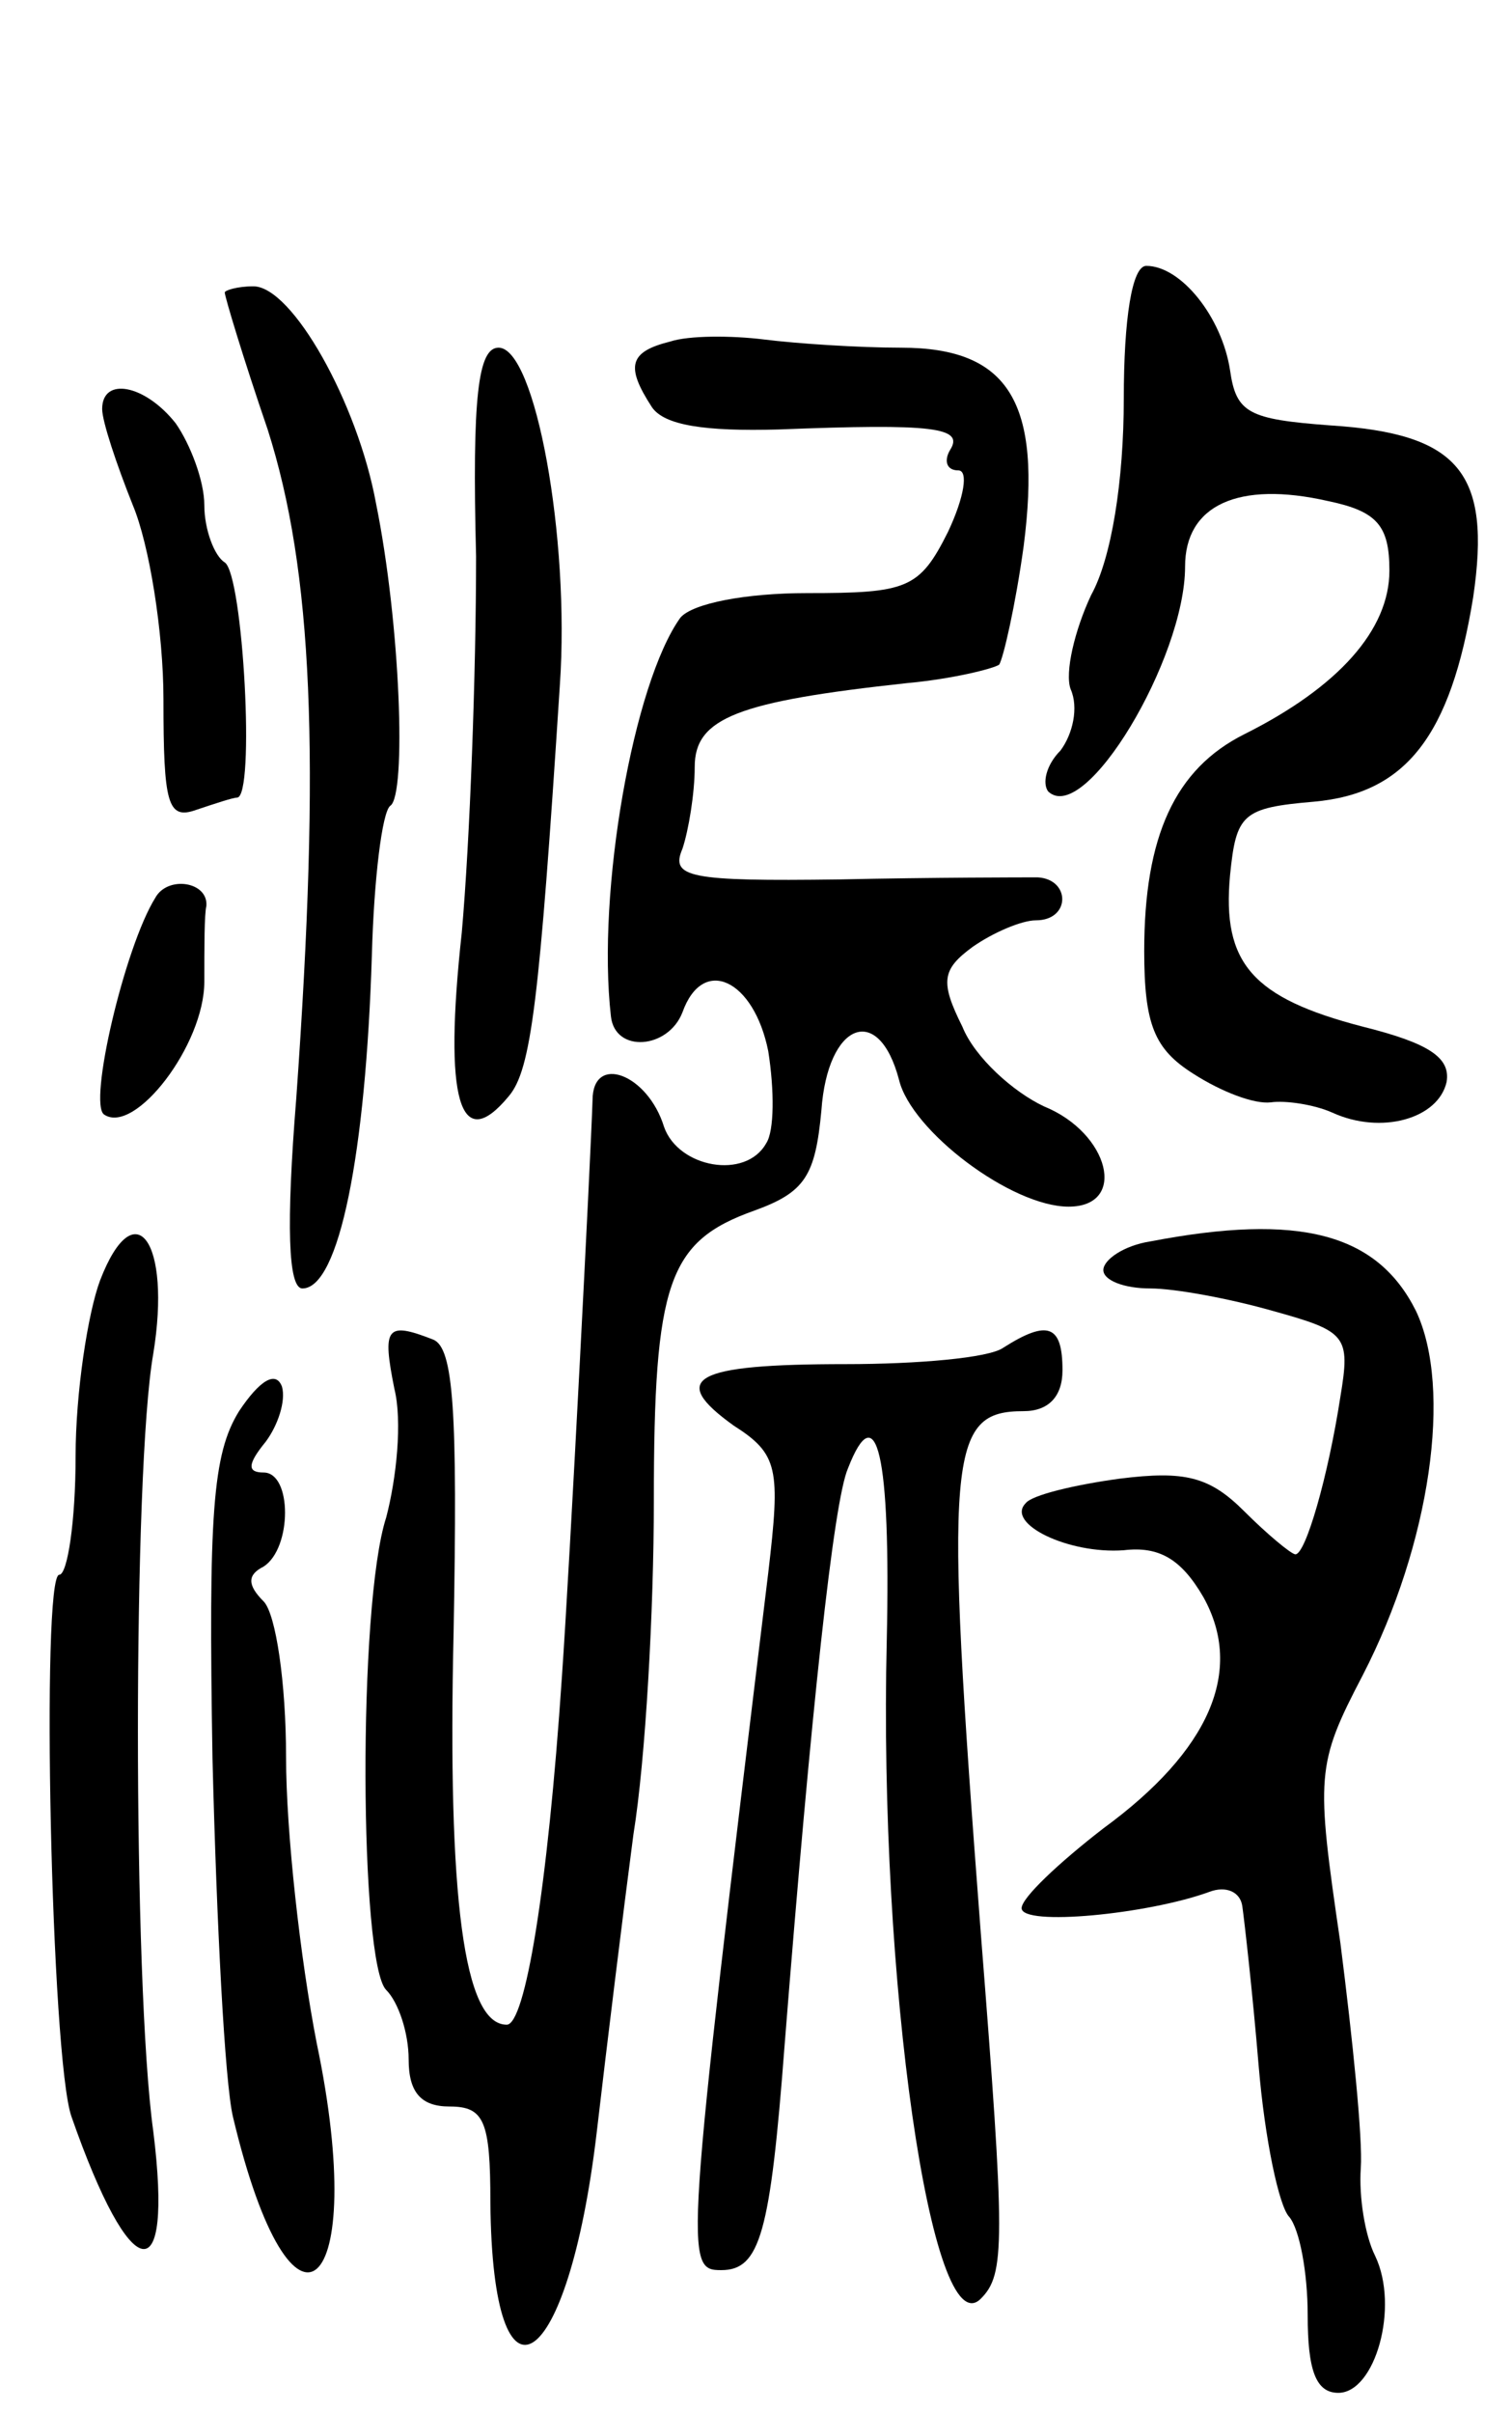<svg version="1.0" xmlns="http://www.w3.org/2000/svg"
 width="74pt" height="118pt" viewBox="0 0 74 118"
 preserveAspectRatio="xMidYMid meet">
<g transform="translate(0,118) scale(0.1,-0.1)"
fill="#000000" stroke="none">
<path d="M550 985 c0 -40 -6 -78 -16 -96 -8 -17 -13 -38 -10 -46 4 -9 1 -22
-5 -30 -7 -7 -9 -16 -6 -20 18 -17 67 65 67 110 0 30 26 42 70 32 24 -5 30
-12 30 -34 0 -29 -25 -57 -71 -80 -34 -17 -49 -50 -49 -106 0 -36 5 -48 24
-60 14 -9 30 -15 38 -14 7 1 21 -1 30 -5 24 -11 52 -3 56 15 2 12 -9 19 -41
27 -54 14 -69 31 -65 74 3 30 6 33 41 36 45 4 67 32 78 100 9 61 -7 80 -70 84
-40 3 -46 6 -49 27 -4 26 -24 51 -41 51 -7 0 -11 -26 -11 -65z"/>
<path d="M110 1037 c0 -2 9 -32 21 -67 22 -69 26 -159 14 -327 -5 -62 -4 -93
3 -93 18 0 31 66 34 163 1 37 5 70 9 73 8 5 5 89 -7 148 -9 49 -41 106 -60
106 -8 0 -14 -2 -14 -3z"/>
<path d="M328 1013 c-20 -5 -22 -12 -9 -32 6 -9 26 -12 62 -11 76 3 91 1 84
-10 -3 -5 -2 -10 4 -10 5 0 3 -13 -5 -30 -14 -28 -20 -30 -69 -30 -30 0 -56
-5 -62 -12 -23 -32 -41 -134 -34 -195 2 -18 28 -16 35 2 10 28 35 16 42 -19 3
-19 3 -39 -1 -45 -10 -18 -43 -12 -50 8 -8 26 -35 36 -35 13 -1 -30 -11 -225
-15 -282 -7 -104 -18 -170 -27 -170 -21 0 -29 62 -26 192 2 108 0 139 -10 143
-23 9 -25 6 -19 -24 4 -16 1 -44 -4 -63 -14 -43 -13 -218 0 -231 6 -6 11 -21
11 -34 0 -16 6 -23 20 -23 17 0 20 -7 20 -47 1 -109 38 -84 52 34 5 43 13 108
18 146 6 37 10 110 10 163 0 107 7 127 49 142 25 9 30 17 33 49 3 43 28 53 38
15 6 -25 55 -62 83 -62 29 0 20 36 -12 49 -15 7 -34 24 -40 39 -11 22 -10 28
5 39 10 7 24 13 31 13 17 0 17 20 1 21 -7 0 -51 0 -97 -1 -74 -1 -83 1 -77 15
3 9 6 27 6 40 0 24 21 32 104 41 22 2 42 7 45 9 2 3 8 29 12 58 9 70 -7 97
-60 97 -21 0 -51 2 -67 4 -16 2 -37 2 -46 -1z"/>
<path d="M233 908 c0 -57 -3 -139 -7 -184 -9 -82 -1 -109 23 -80 11 13 15 46
25 201 5 72 -12 165 -30 165 -10 0 -13 -24 -11 -102z"/>
<path d="M50 980 c0 -6 7 -27 15 -47 8 -19 15 -62 15 -95 0 -51 2 -59 16 -54
9 3 18 6 20 6 9 0 3 109 -6 115 -5 3 -10 16 -10 28 0 12 -7 30 -14 40 -15 19
-36 23 -36 7z"/>
<path d="M76 741 c-15 -24 -33 -101 -25 -106 15 -10 49 34 49 65 0 17 0 33 1
37 1 12 -19 15 -25 4z"/>
<path d="M49 554 c-6 -16 -12 -55 -12 -86 0 -32 -4 -58 -8 -58 -9 0 -4 -237 6
-265 29 -83 50 -87 40 -7 -10 72 -10 323 0 380 9 55 -9 80 -26 36z"/>
<path d="M563 573 c-13 -2 -23 -9 -23 -14 0 -5 10 -9 23 -9 12 0 39 -5 60 -11
36 -10 38 -12 33 -42 -6 -39 -17 -77 -22 -77 -2 0 -14 10 -25 21 -17 17 -29
20 -61 16 -22 -3 -43 -8 -46 -12 -10 -10 21 -25 48 -23 17 2 28 -4 39 -23 20
-36 3 -75 -49 -113 -22 -17 -40 -34 -40 -39 0 -9 62 -3 92 8 8 3 15 0 16 -7 1
-7 5 -42 8 -78 3 -36 10 -69 15 -74 5 -6 9 -27 9 -48 0 -27 4 -38 15 -38 18 0
30 42 18 67 -5 10 -8 29 -7 43 1 14 -4 63 -10 110 -12 82 -12 87 11 131 33 64
44 140 26 178 -19 38 -57 48 -130 34z"/>
<path d="M491 521 c-7 -5 -42 -8 -77 -8 -75 0 -87 -7 -55 -30 22 -14 23 -21
17 -72 -41 -337 -41 -341 -23 -341 19 0 24 18 31 110 13 164 24 266 31 282 14
36 21 7 19 -84 -4 -166 22 -346 46 -322 12 12 12 27 0 179 -18 235 -16 255 21
255 12 0 19 7 19 20 0 22 -7 25 -29 11z"/>
<path d="M117 490 c-13 -21 -15 -50 -13 -170 2 -80 6 -158 10 -175 29 -122 67
-88 41 36 -8 41 -15 103 -15 140 0 36 -5 70 -11 76 -8 8 -8 13 0 17 14 9 14
46 0 46 -8 0 -8 4 1 15 6 8 10 20 8 27 -3 8 -11 3 -21 -12z"/>
</g>
</svg>
